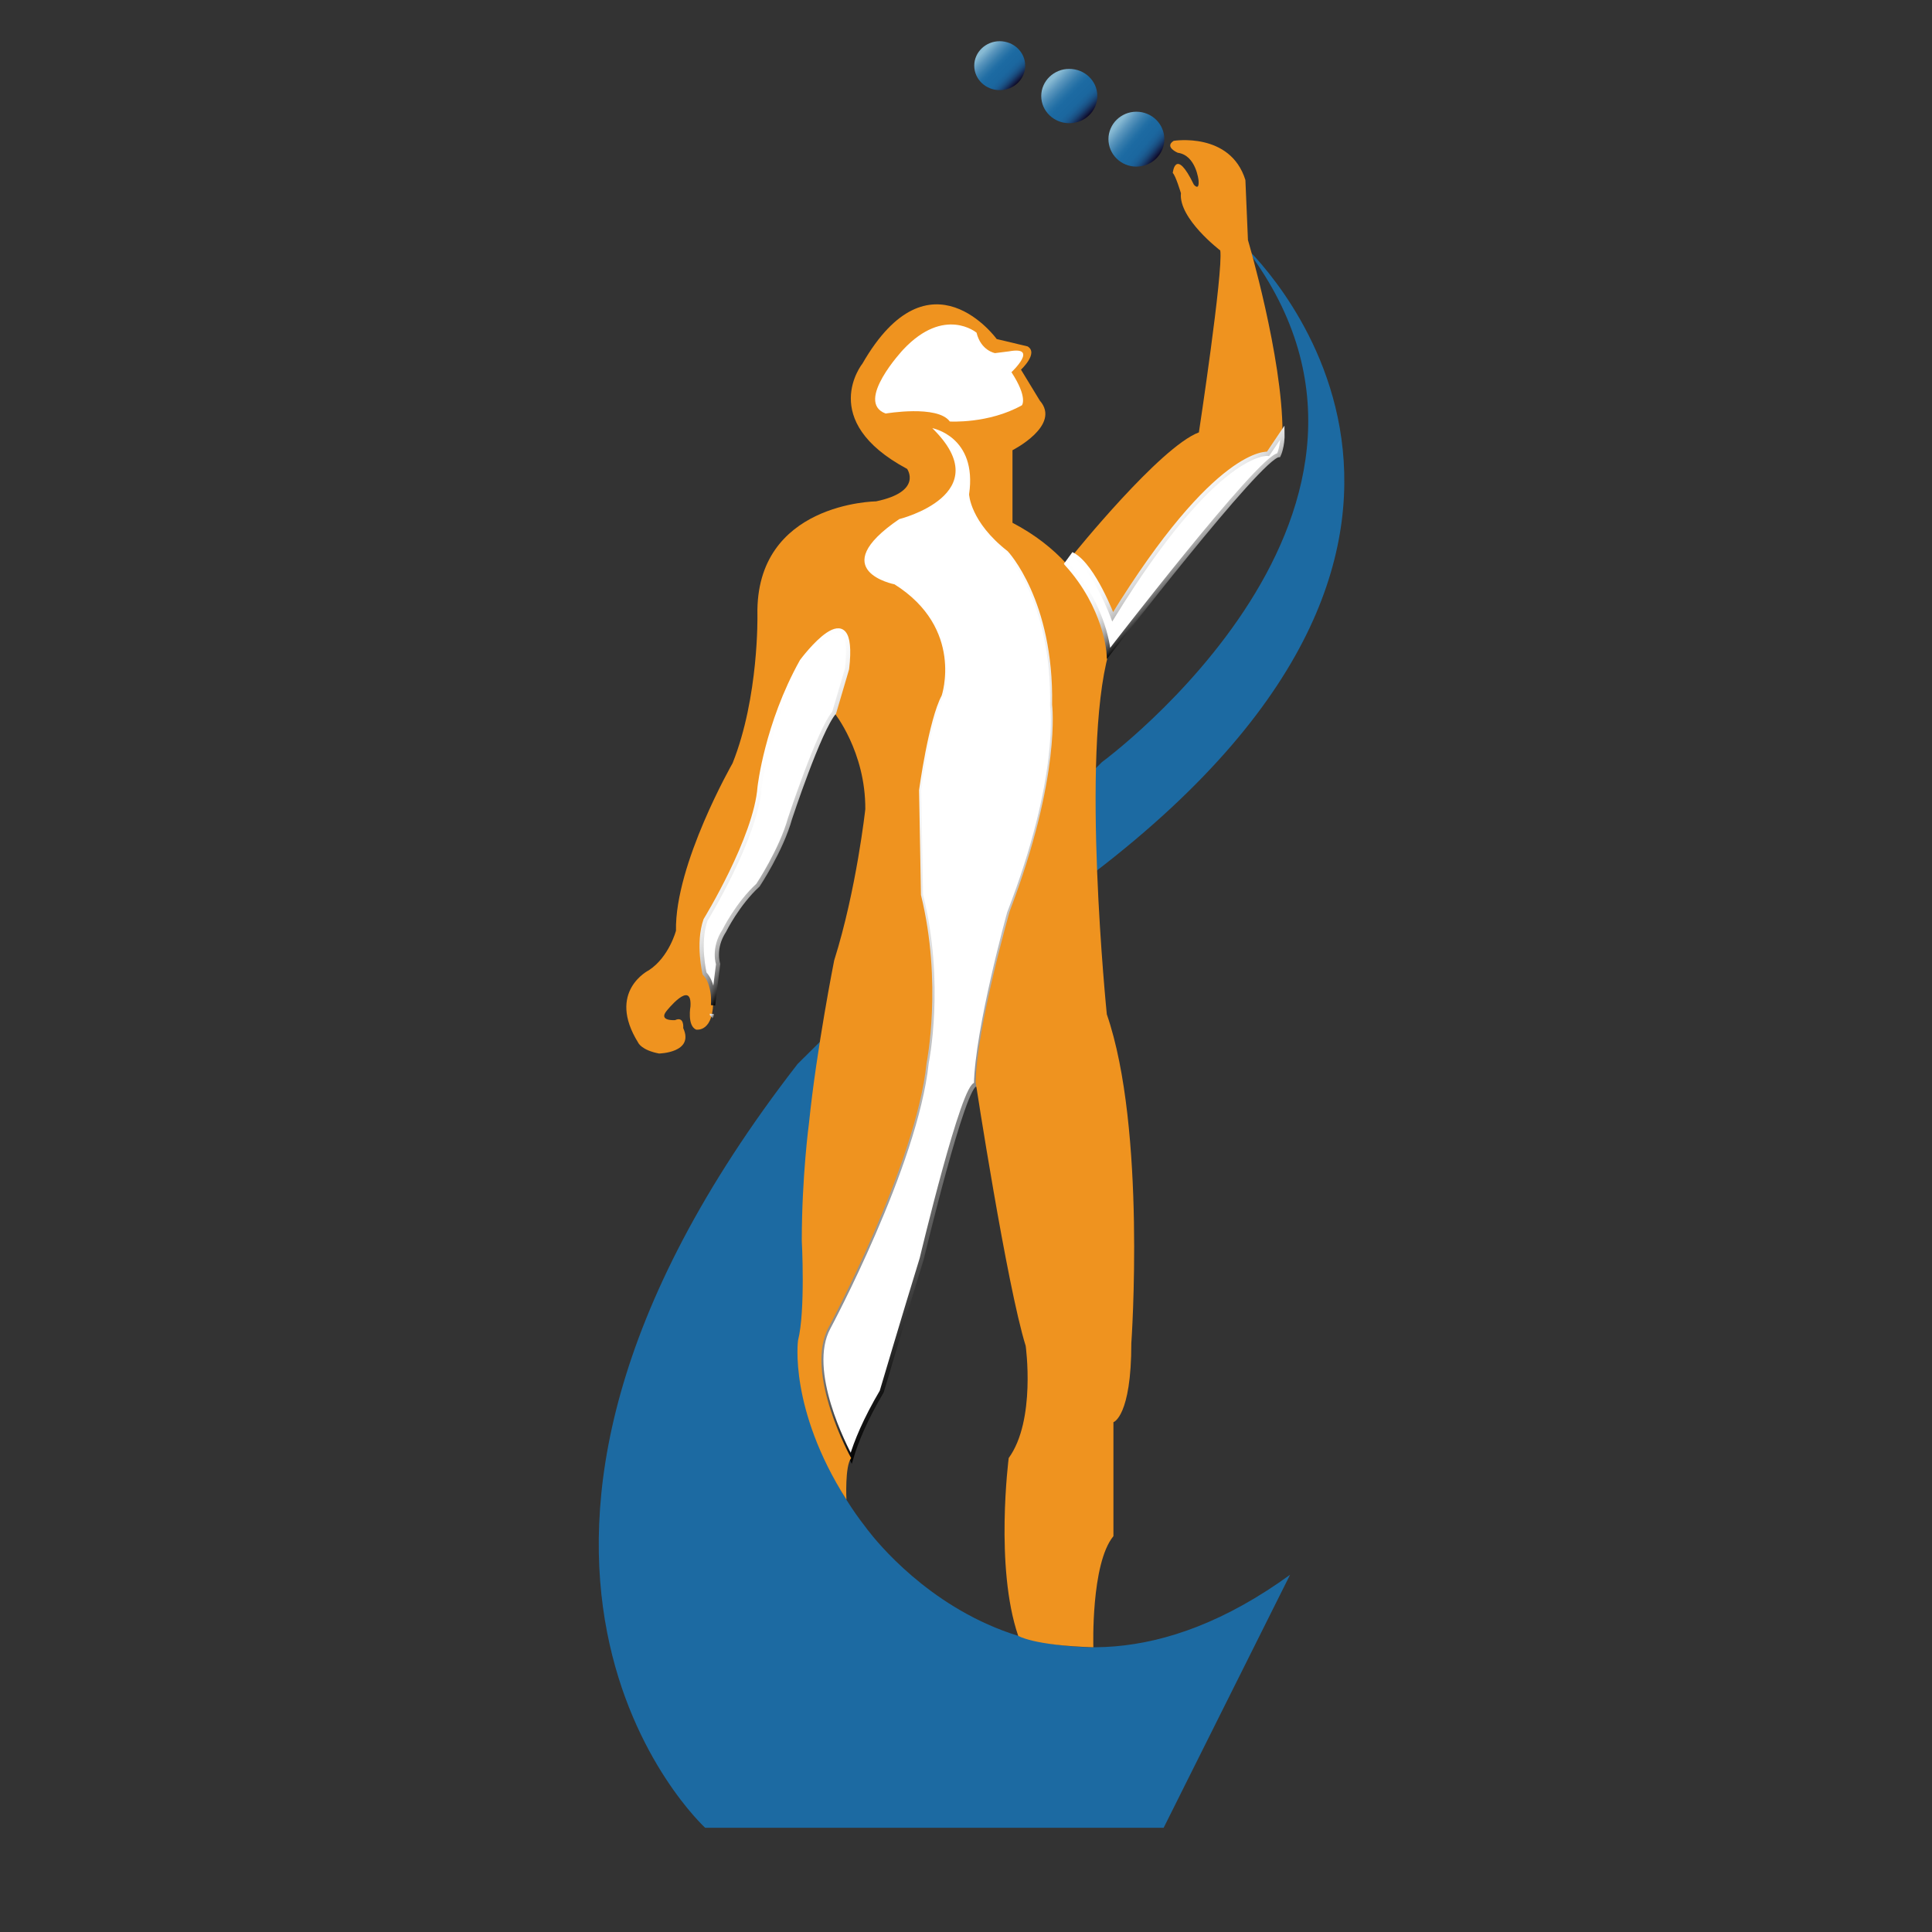 <?xml version="1.0" encoding="utf-8"?>
<!-- Generator: Adobe Illustrator 16.0.3, SVG Export Plug-In . SVG Version: 6.00 Build 0)  -->
<!DOCTYPE svg PUBLIC "-//W3C//DTD SVG 1.1//EN" "http://www.w3.org/Graphics/SVG/1.1/DTD/svg11.dtd">
<svg version="1.1" id="Capa_2" xmlns="http://www.w3.org/2000/svg" xmlns:xlink="http://www.w3.org/1999/xlink" x="0px" y="0px"
	 width="456px" height="456px" viewBox="0 0 456 456" enable-background="new 0 0 456 456" xml:space="preserve">
<rect x="0" y="0" width="456" height="456" fill="#333333" stroke="none"/>
<path fill="#1C6AA2" d="M274.651,431.395H166.43c0,0-69.027-63.174,21.822-180.27l71.854-71.27c0,0,81.787-59.917,33.32-122.077
	c0,0,72.52,65.844-35.254,148.245c0,0-105.549,88.255-53.89,154.393c0,0,39.192,55.506,100.202,11.273L274.651,431.395z"/>
<linearGradient id="SVGID_1_" gradientUnits="userSpaceOnUse" x1="163.508" y1="195.542" x2="256.59" y2="249.283">
	<stop  offset="0" style="stop-color:#FFFFFF"/>
	<stop  offset="0.293" style="stop-color:#FDFDFD"/>
	<stop  offset="0.43" style="stop-color:#F5F5F5"/>
	<stop  offset="0.535" style="stop-color:#E8E8E8"/>
	<stop  offset="0.624" style="stop-color:#D6D6D6"/>
	<stop  offset="0.703" style="stop-color:#BEBEBE"/>
	<stop  offset="0.774" style="stop-color:#A1A1A1"/>
	<stop  offset="0.839" style="stop-color:#7E7E7E"/>
	<stop  offset="0.901" style="stop-color:#555555"/>
	<stop  offset="0.956" style="stop-color:#282828"/>
	<stop  offset="1" style="stop-color:#000000"/>
</linearGradient>
<path fill="#FFFFFF" stroke="url(#SVGID_1_)" stroke-miterlimit="10" d="M248.345,166.561c0.456-24.813-10.493-36.448-10.493-36.448
	c-8.795-6.922-9.125-13.444-9.125-13.444c2.039-13.717-8.688-15.612-8.688-15.612c15.921,15.303-7.794,21.467-7.794,21.467
	c-18.201,12.191-1.114,15.394-1.114,15.394c16.311,10.535,11.132,26.238,11.132,26.238c-3.184,5.875-5.341,22.334-5.341,22.334
	l0.443,24.724c5.233,20.892,1.336,39.677,1.336,39.677c-2.5,23.946-23.156,62.45-23.156,62.45
	c-5.48,10.082,3.955,28.259,5.362,30.849c1.161-3.951,3.302-9.135,7.207-15.763c0,0,5.194-17.557,9.44-31.35
	c0,0,10.008-42.019,12.817-41.072c0.23-13.06,7.825-40.534,7.825-40.534C250.709,183.252,248.345,166.561,248.345,166.561z"/>
<path fill="#EF931F" d="M200.89,344.131c0,0-11.133-19.945-5.344-30.791c0,0,20.709-38.598,23.156-62.45
	c0,0,3.787-18.867-1.336-39.677l-0.443-24.724c0,0,2.225-16.478,5.341-22.334c0,0,5.347-15.83-11.132-26.238
	c0,0-16.702-3.25,1.114-15.394c0,0,23.715-5.892,7.794-21.467c0,0,10.689,1.952,8.688,15.612c0,0,0.22,6.504,9.125,13.444
	c0,0,10.907,11.493,10.468,36.21c0,0,2.228,16.698-10.022,48.789c0,0-7.788,27.32-8.019,40.332c0,0,7.348,47.92,11.809,62.23
	c0,0,2.447,17.572-4.01,26.457c0,0-3.323,25.709,2.243,41.968c0,0,3.491,2.264,17.737,2.699c0,0-0.613-19.729,4.738-26.233v-26.891
	c0,0,4.225-1.294,4.225-18.652c0,0,3.569-50.519-5.787-77.624c0,0-6.237-61.363,0.44-85.218c0,0-1.105-19.513-22.706-30.792v-17.126
	c0,0,11.579-5.857,6.452-11.712l-4.444-7.302c0,0,4.225-3.902,1.557-5.49l-7.285-1.735c0,0-15.798-21.828-31.687,5.784
	c0,0-10.834,13.442,10.541,24.864c0,0,3.784,5.348-7.349,7.663c0,0-28.502,0.288-27.984,26.814c0,0,0.375,19.37-5.862,34.984
	c0,0-13.657,23.849-13.36,39.535c0,0-1.633,6.214-6.384,9.324c0,0-10.092,4.988-2.521,17.129c0,0,0.742,1.735,4.896,2.535
	c0,0,8.389-0.15,5.718-6.005c0,0,0.296-2.883-1.926-1.876c0,0-4.009,0.291-2.007-2.167c0,0,6.009-7.59,5.643-1.086
	c0,0-0.82,4.556,1.334,5.493c0,0,4.376,0.797,4.007-7.66c0,0-0.076-3.569-2.005-5.578c0,0-1.708-7.145,0.223-12.639
	c0,0,11.877-19.368,12.768-31.368c0,0,1.633-14.816,9.946-29.709c0,0,12.917-17.488,10.687,1.805l-3.042,10.336
	c0,0,7.424,9.183,7.348,22.774c0,0-2.075,19.005-7.348,35.708c0,0-4.156,20.889-5.936,38.306c0,0-1.708,12.646-1.708,27.824
	c0,0,0.891,16.625-0.889,23.563c0,0-2.228,16.044,11.429,37.589C199.776,353.964,199.388,346.08,200.89,344.131z"/>
<path fill="#EF931F" d="M277.026,33.238c0,0,13.36-2.167,16.919,9.25l0.603,14.17c0,0,8.155,27.606,8.155,45.39l-3.406,5.061
	c0,0-12.034-1.593-36.674,38.454c0,0-4.45-11.856-9.356-14.605c0,0,20.494-25.444,29.703-28.91c0,0,5.781-38.021,5.042-42.935
	c0,0-9.875-7.513-9.282-13.515c0,0-1.258-4.191-1.929-4.77c0,0,0.592-6.292,4.974,2.744c0,0,1.332,1.664,1.111-1.012
	c0,0-0.592-5.925-4.9-6.504C277.985,36.058,274.72,34.685,277.026,33.238z"/>
<linearGradient id="SVGID_2_" gradientUnits="userSpaceOnUse" x1="285.499" y1="131.303" x2="268.814" y2="114.618">
	<stop  offset="0" style="stop-color:#000000"/>
	<stop  offset="0.005" style="stop-color:#0C0C0C"/>
	<stop  offset="0.047" style="stop-color:#353535"/>
	<stop  offset="0.094" style="stop-color:#606060"/>
	<stop  offset="0.145" style="stop-color:#878787"/>
	<stop  offset="0.199" style="stop-color:#A7A7A7"/>
	<stop  offset="0.26" style="stop-color:#C3C3C3"/>
	<stop  offset="0.327" style="stop-color:#D9D9D9"/>
	<stop  offset="0.406" style="stop-color:#EAEAEA"/>
	<stop  offset="0.503" style="stop-color:#F6F6F6"/>
	<stop  offset="0.638" style="stop-color:#FDFDFD"/>
	<stop  offset="1" style="stop-color:#FFFFFF"/>
</linearGradient>
<path fill="#FFFFFF" stroke="url(#SVGID_2_)" stroke-miterlimit="10" d="M299.297,107.11c0,0-12.034-1.593-36.674,38.454
	c0,0-4.45-11.856-9.356-14.605l-1.541,2.112l0.016,0.02c9.304,10.208,9.933,21.088,9.933,21.088s35.794-46.545,40.139-46.765
	c0,0,0.98-2.01,0.891-5.365L299.297,107.11z"/>
<g>
	<linearGradient id="SVGID_3_" gradientUnits="userSpaceOnUse" x1="167.339" y1="237.346" x2="169.498" y2="238.592">
		<stop  offset="0" style="stop-color:#FFFFFF"/>
		<stop  offset="0.293" style="stop-color:#FDFDFD"/>
		<stop  offset="0.43" style="stop-color:#F5F5F5"/>
		<stop  offset="0.535" style="stop-color:#E8E8E8"/>
		<stop  offset="0.624" style="stop-color:#D6D6D6"/>
		<stop  offset="0.703" style="stop-color:#BEBEBE"/>
		<stop  offset="0.774" style="stop-color:#A1A1A1"/>
		<stop  offset="0.839" style="stop-color:#7E7E7E"/>
		<stop  offset="0.901" style="stop-color:#555555"/>
		<stop  offset="0.956" style="stop-color:#282828"/>
		<stop  offset="1" style="stop-color:#000000"/>
	</linearGradient>
	<path fill="#FFFFFF" stroke="url(#SVGID_3_)" stroke-miterlimit="10" d="M168.026,239.376l0.005,0.006c0,0,0.005-0.039,0.005-0.045
		C168.034,239.351,168.026,239.363,168.026,239.376z"/>
	<linearGradient id="SVGID_4_" gradientUnits="userSpaceOnUse" x1="171.379" y1="185.985" x2="191.666" y2="197.698">
		<stop  offset="0" style="stop-color:#FFFFFF"/>
		<stop  offset="0.293" style="stop-color:#FDFDFD"/>
		<stop  offset="0.43" style="stop-color:#F5F5F5"/>
		<stop  offset="0.535" style="stop-color:#E8E8E8"/>
		<stop  offset="0.624" style="stop-color:#D6D6D6"/>
		<stop  offset="0.703" style="stop-color:#BEBEBE"/>
		<stop  offset="0.774" style="stop-color:#A1A1A1"/>
		<stop  offset="0.839" style="stop-color:#7E7E7E"/>
		<stop  offset="0.901" style="stop-color:#555555"/>
		<stop  offset="0.956" style="stop-color:#282828"/>
		<stop  offset="1" style="stop-color:#000000"/>
	</linearGradient>
	<path fill="#FFFFFF" stroke="url(#SVGID_4_)" stroke-miterlimit="10" d="M199.922,157.865c2.23-19.293-10.687-1.805-10.687-1.805
		c-8.313,14.893-9.946,29.709-9.946,29.709c-0.891,12-12.768,31.368-12.768,31.368c-1.931,5.494-0.223,12.639-0.223,12.639
		c1.929,2.009,2.005,5.578,2.005,5.578c0.031,0.703,0.021,1.32-0.008,1.903c0.307-2.511,0.826-6.72,1.198-9.713
		c0,0-1.282-3.685,1.446-7.859c0,0,3.137-6.362,7.962-10.771c0,0,5.488-8.236,7.568-15.755c0,0,6.866-20.85,10.41-24.958
		L199.922,157.865z"/>
</g>
<path fill="#FFFFFF" d="M238.728,87.846c0,0,6.641-6.237-0.593-4.917l-3.286,0.417c0,0-3.323-0.561-4.361-4.825
	c0,0-7.568-6.36-17.296,3.976c0,0-11.578,12.359-4.154,15.108c0,0,12.247-2.097,15.14,1.879c0,0,9.173,0.578,17.024-3.834
	C241.201,95.65,242.653,93.844,238.728,87.846z"/>
<linearGradient id="SVGID_5_" gradientUnits="userSpaceOnUse" x1="263.203" y1="28.639" x2="273.235" y2="37.056">
	<stop  offset="0.068" style="stop-color:#88BAD3"/>
	<stop  offset="0.211" style="stop-color:#5A96BD"/>
	<stop  offset="0.343" style="stop-color:#377DAD"/>
	<stop  offset="0.449" style="stop-color:#226FA5"/>
	<stop  offset="0.517" style="stop-color:#1C6AA2"/>
	<stop  offset="0.685" style="stop-color:#1B679F"/>
	<stop  offset="0.763" style="stop-color:#1B5F96"/>
	<stop  offset="0.821" style="stop-color:#1A5386"/>
	<stop  offset="0.871" style="stop-color:#184272"/>
	<stop  offset="0.914" style="stop-color:#162F5A"/>
	<stop  offset="0.954" style="stop-color:#131C41"/>
	<stop  offset="0.989" style="stop-color:#0E0C2A"/>
	<stop  offset="1" style="stop-color:#0D0722"/>
</linearGradient>
<ellipse fill="url(#SVGID_5_)" cx="268.218" cy="32.848" rx="6.597" ry="6.479"/>
<linearGradient id="SVGID_6_" gradientUnits="userSpaceOnUse" x1="247.774" y1="18.063" x2="256.99" y2="27.279">
	<stop  offset="0.068" style="stop-color:#88BAD3"/>
	<stop  offset="0.211" style="stop-color:#5A96BD"/>
	<stop  offset="0.343" style="stop-color:#377DAD"/>
	<stop  offset="0.449" style="stop-color:#226FA5"/>
	<stop  offset="0.517" style="stop-color:#1C6AA2"/>
	<stop  offset="0.685" style="stop-color:#1B679F"/>
	<stop  offset="0.763" style="stop-color:#1B5F96"/>
	<stop  offset="0.821" style="stop-color:#1A5386"/>
	<stop  offset="0.871" style="stop-color:#184272"/>
	<stop  offset="0.914" style="stop-color:#162F5A"/>
	<stop  offset="0.954" style="stop-color:#131C41"/>
	<stop  offset="0.989" style="stop-color:#0E0C2A"/>
	<stop  offset="1" style="stop-color:#0D0722"/>
</linearGradient>
<path fill="url(#SVGID_6_)" d="M259.001,22.669c0,3.543-2.956,6.41-6.62,6.41c-3.658,0-6.62-2.867-6.62-6.41
	c0-3.538,2.962-6.408,6.62-6.408C256.045,16.261,259.001,19.131,259.001,22.669z"/>
<linearGradient id="SVGID_7_" gradientUnits="userSpaceOnUse" x1="231.792" y1="11.334" x2="240.128" y2="19.67">
	<stop  offset="0.068" style="stop-color:#88BAD3"/>
	<stop  offset="0.211" style="stop-color:#5A96BD"/>
	<stop  offset="0.343" style="stop-color:#377DAD"/>
	<stop  offset="0.449" style="stop-color:#226FA5"/>
	<stop  offset="0.517" style="stop-color:#1C6AA2"/>
	<stop  offset="0.685" style="stop-color:#1B679F"/>
	<stop  offset="0.763" style="stop-color:#1B5F96"/>
	<stop  offset="0.821" style="stop-color:#1A5386"/>
	<stop  offset="0.871" style="stop-color:#184272"/>
	<stop  offset="0.914" style="stop-color:#162F5A"/>
	<stop  offset="0.954" style="stop-color:#131C41"/>
	<stop  offset="0.989" style="stop-color:#0E0C2A"/>
	<stop  offset="1" style="stop-color:#0D0722"/>
</linearGradient>
<path fill="url(#SVGID_7_)" d="M241.972,15.499c0,3.192-2.689,5.776-6.012,5.776c-3.323,0-6.012-2.584-6.012-5.776
	c0-3.184,2.688-5.771,6.012-5.771C239.282,9.728,241.972,12.315,241.972,15.499z"/>
</svg>
